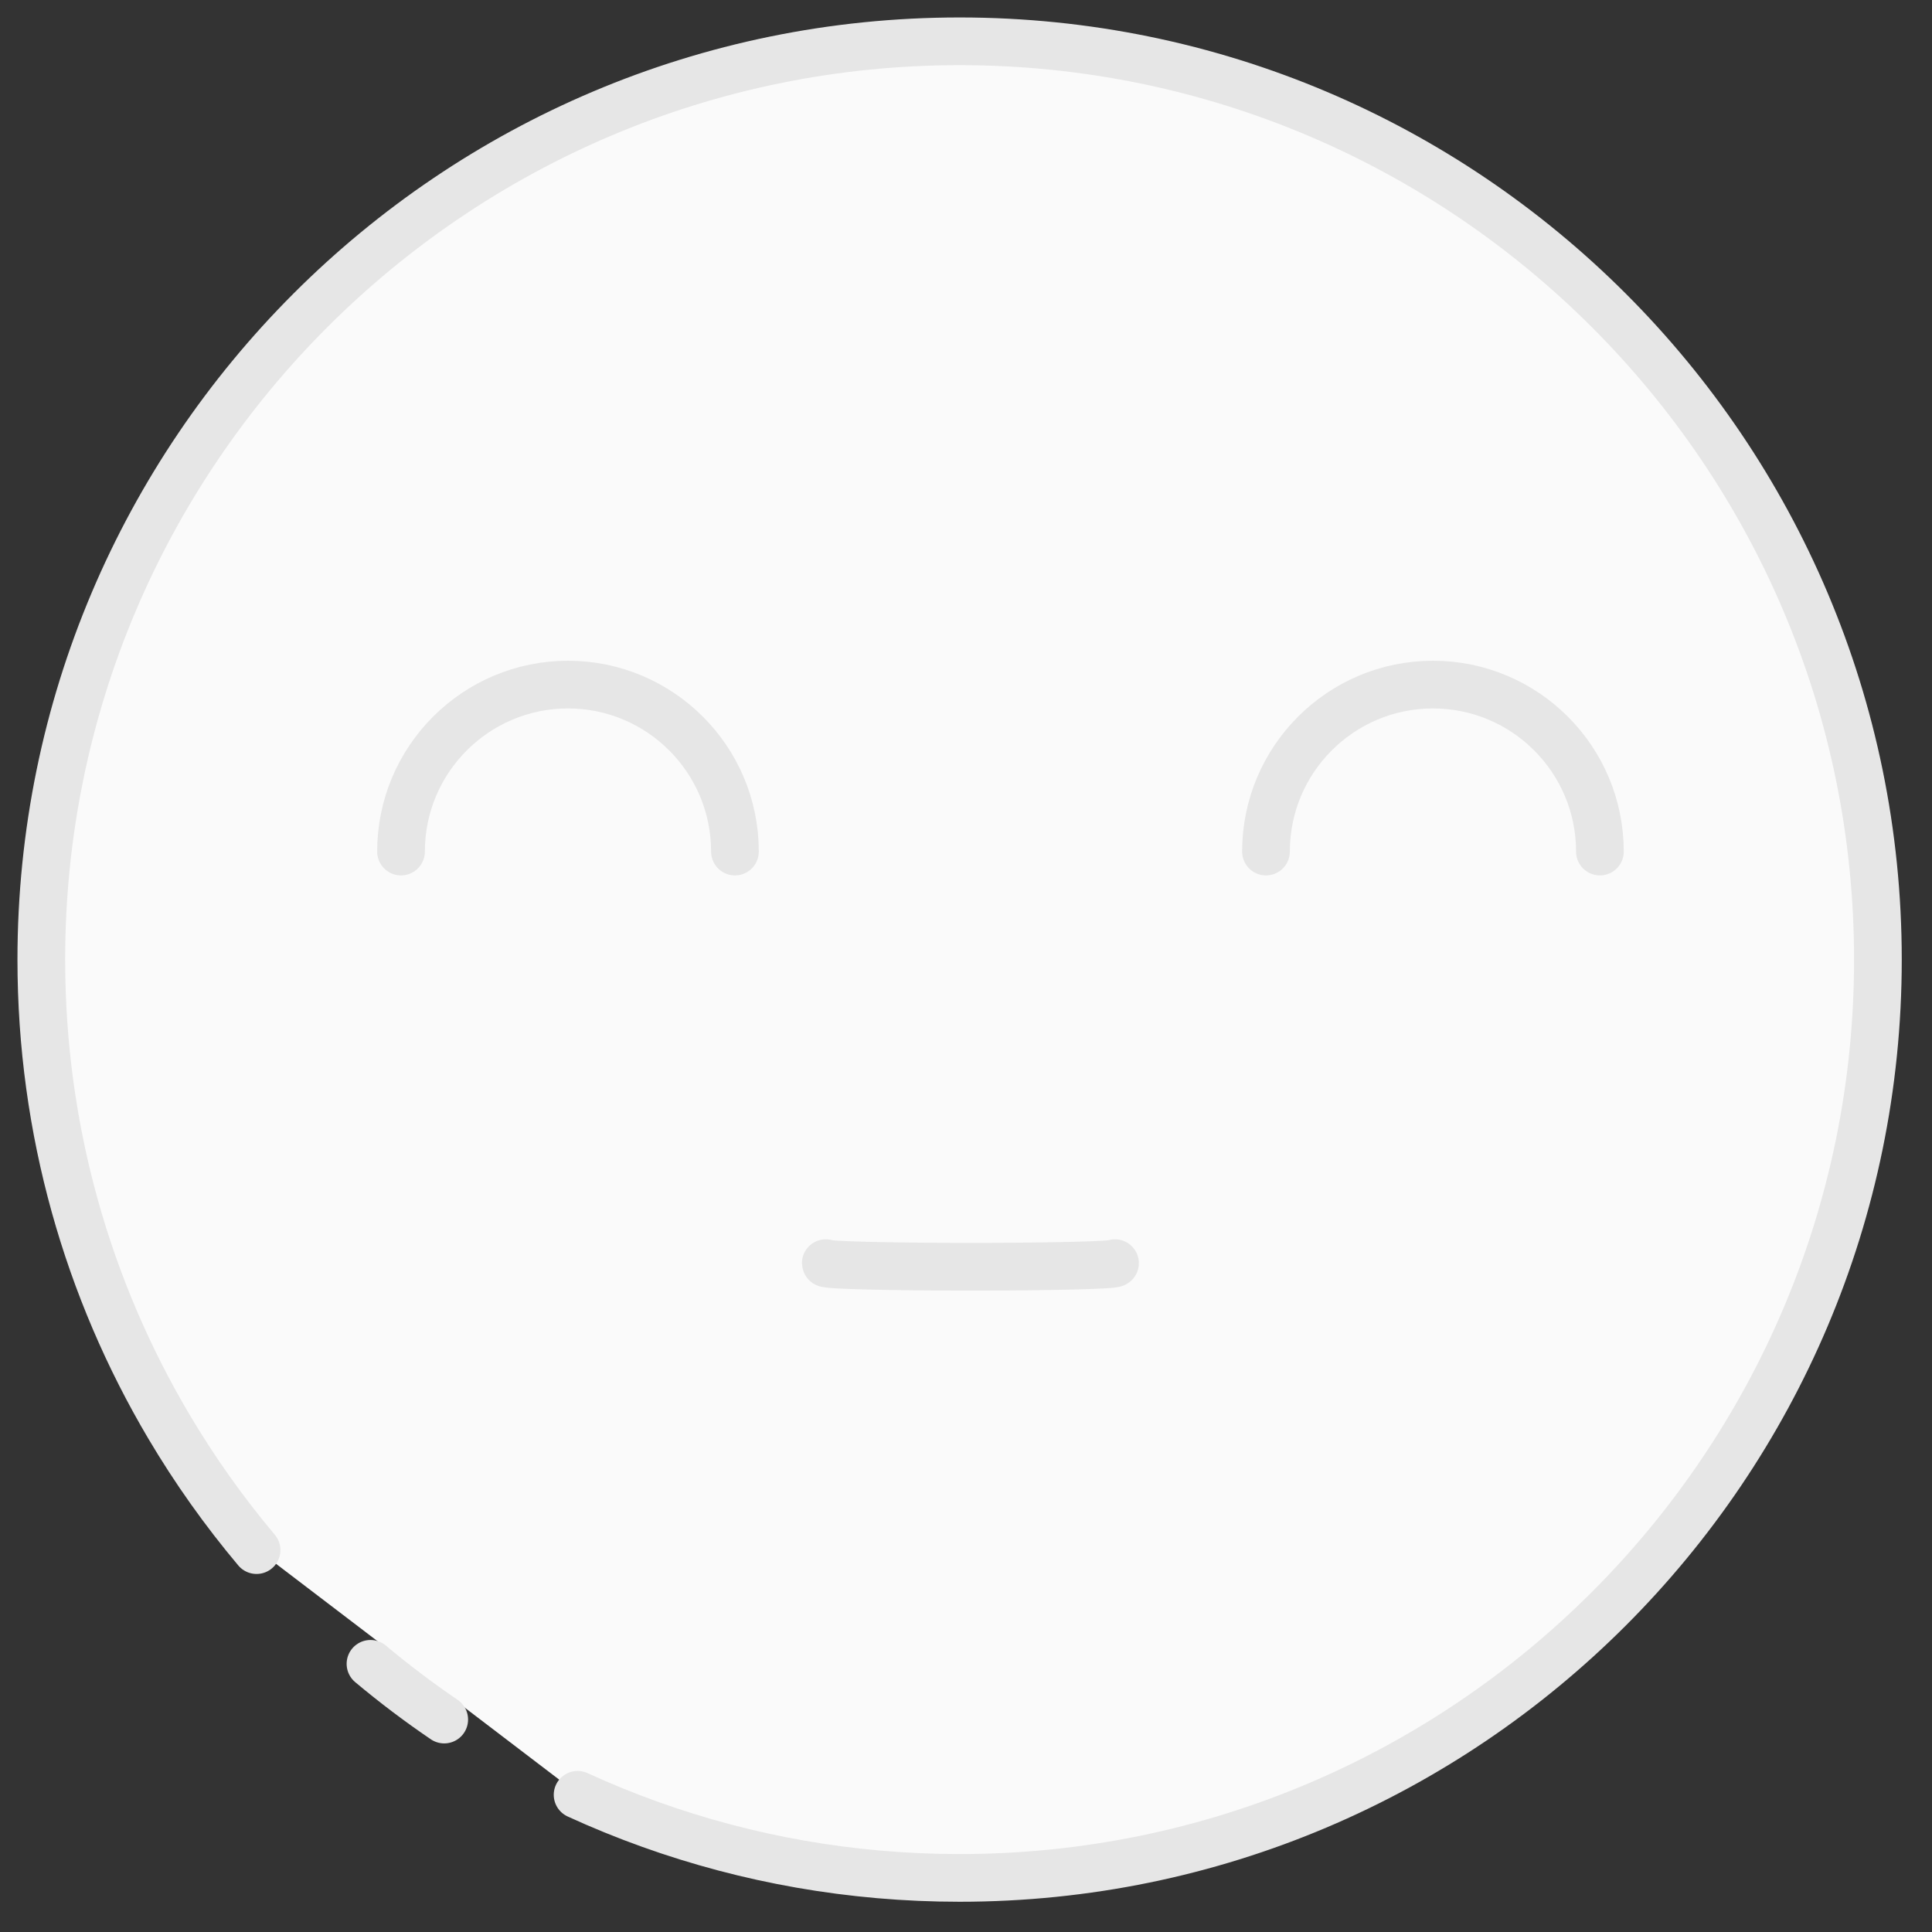 <?xml version="1.0" standalone="no"?><!DOCTYPE svg PUBLIC "-//W3C//DTD SVG 1.1//EN" "http://www.w3.org/Graphics/SVG/1.1/DTD/svg11.dtd"><svg width="100%" height="100%" viewBox="0 0 81 81" version="1.1" xmlns="http://www.w3.org/2000/svg" xmlns:xlink="http://www.w3.org/1999/xlink" xml:space="preserve" style="fill-rule:evenodd;clip-rule:evenodd;stroke-linecap:round;stroke-linejoin:round;stroke-miterlimit:1.414;"><rect x="0" y="0" width="81" height="81" fill="#333333" stroke="none"/><path d="M10.941,65.082c-1.362,-1.62 -2.594,-3.354 -3.678,-5.185c-3.396,-5.737 -5.346,-12.428 -5.346,-19.572c0,-21.249 17.251,-38.5 38.5,-38.5c21.249,0 38.5,17.251 38.5,38.5c0,21.249 -17.251,38.5 -38.5,38.5c-4.546,0 -8.909,-0.789 -12.959,-2.239c-1.041,-0.372 -2.06,-0.788 -3.057,-1.245" style="fill:#fafafa;"/><path d="M53.077,35.702c0,-3.864 3.137,-7 7,-7c3.863,0 7,3.136 7,7" style="fill:none;stroke-width:2px;stroke:#e6e6e6;"/><path d="M16.813,35.702c0,-3.864 3.137,-7 7,-7c3.863,0 7,3.136 7,7" style="fill:none;stroke-width:2px;stroke:#e6e6e6;"/><path d="M46.747,52.958c0,0.083 -2.716,0.151 -6.062,0.151c-3.346,0 -6.063,-0.068 -6.063,-0.151" style="fill:none;stroke-width:2px;stroke:#e6e6e6;"/><path d="M10.756,64.989c-1.362,-1.62 -2.594,-3.354 -3.678,-5.185c-3.396,-5.737 -5.346,-12.428 -5.346,-19.572c0,-21.249 17.251,-38.5 38.5,-38.5c21.249,0 38.5,17.251 38.5,38.5c0,21.249 -17.251,38.5 -38.5,38.5c-4.546,0 -8.909,-0.789 -12.959,-2.239c-1.041,-0.372 -2.06,-0.788 -3.057,-1.245" style="fill:none;stroke-width:2px;stroke-linejoin:miter;stroke:#e6e6e6;"/><path d="M18.624,72.093c-1.07,-0.727 -2.101,-1.507 -3.091,-2.336" style="fill:none;stroke-width:2px;stroke-linejoin:miter;stroke:#e6e6e6;"/></svg>